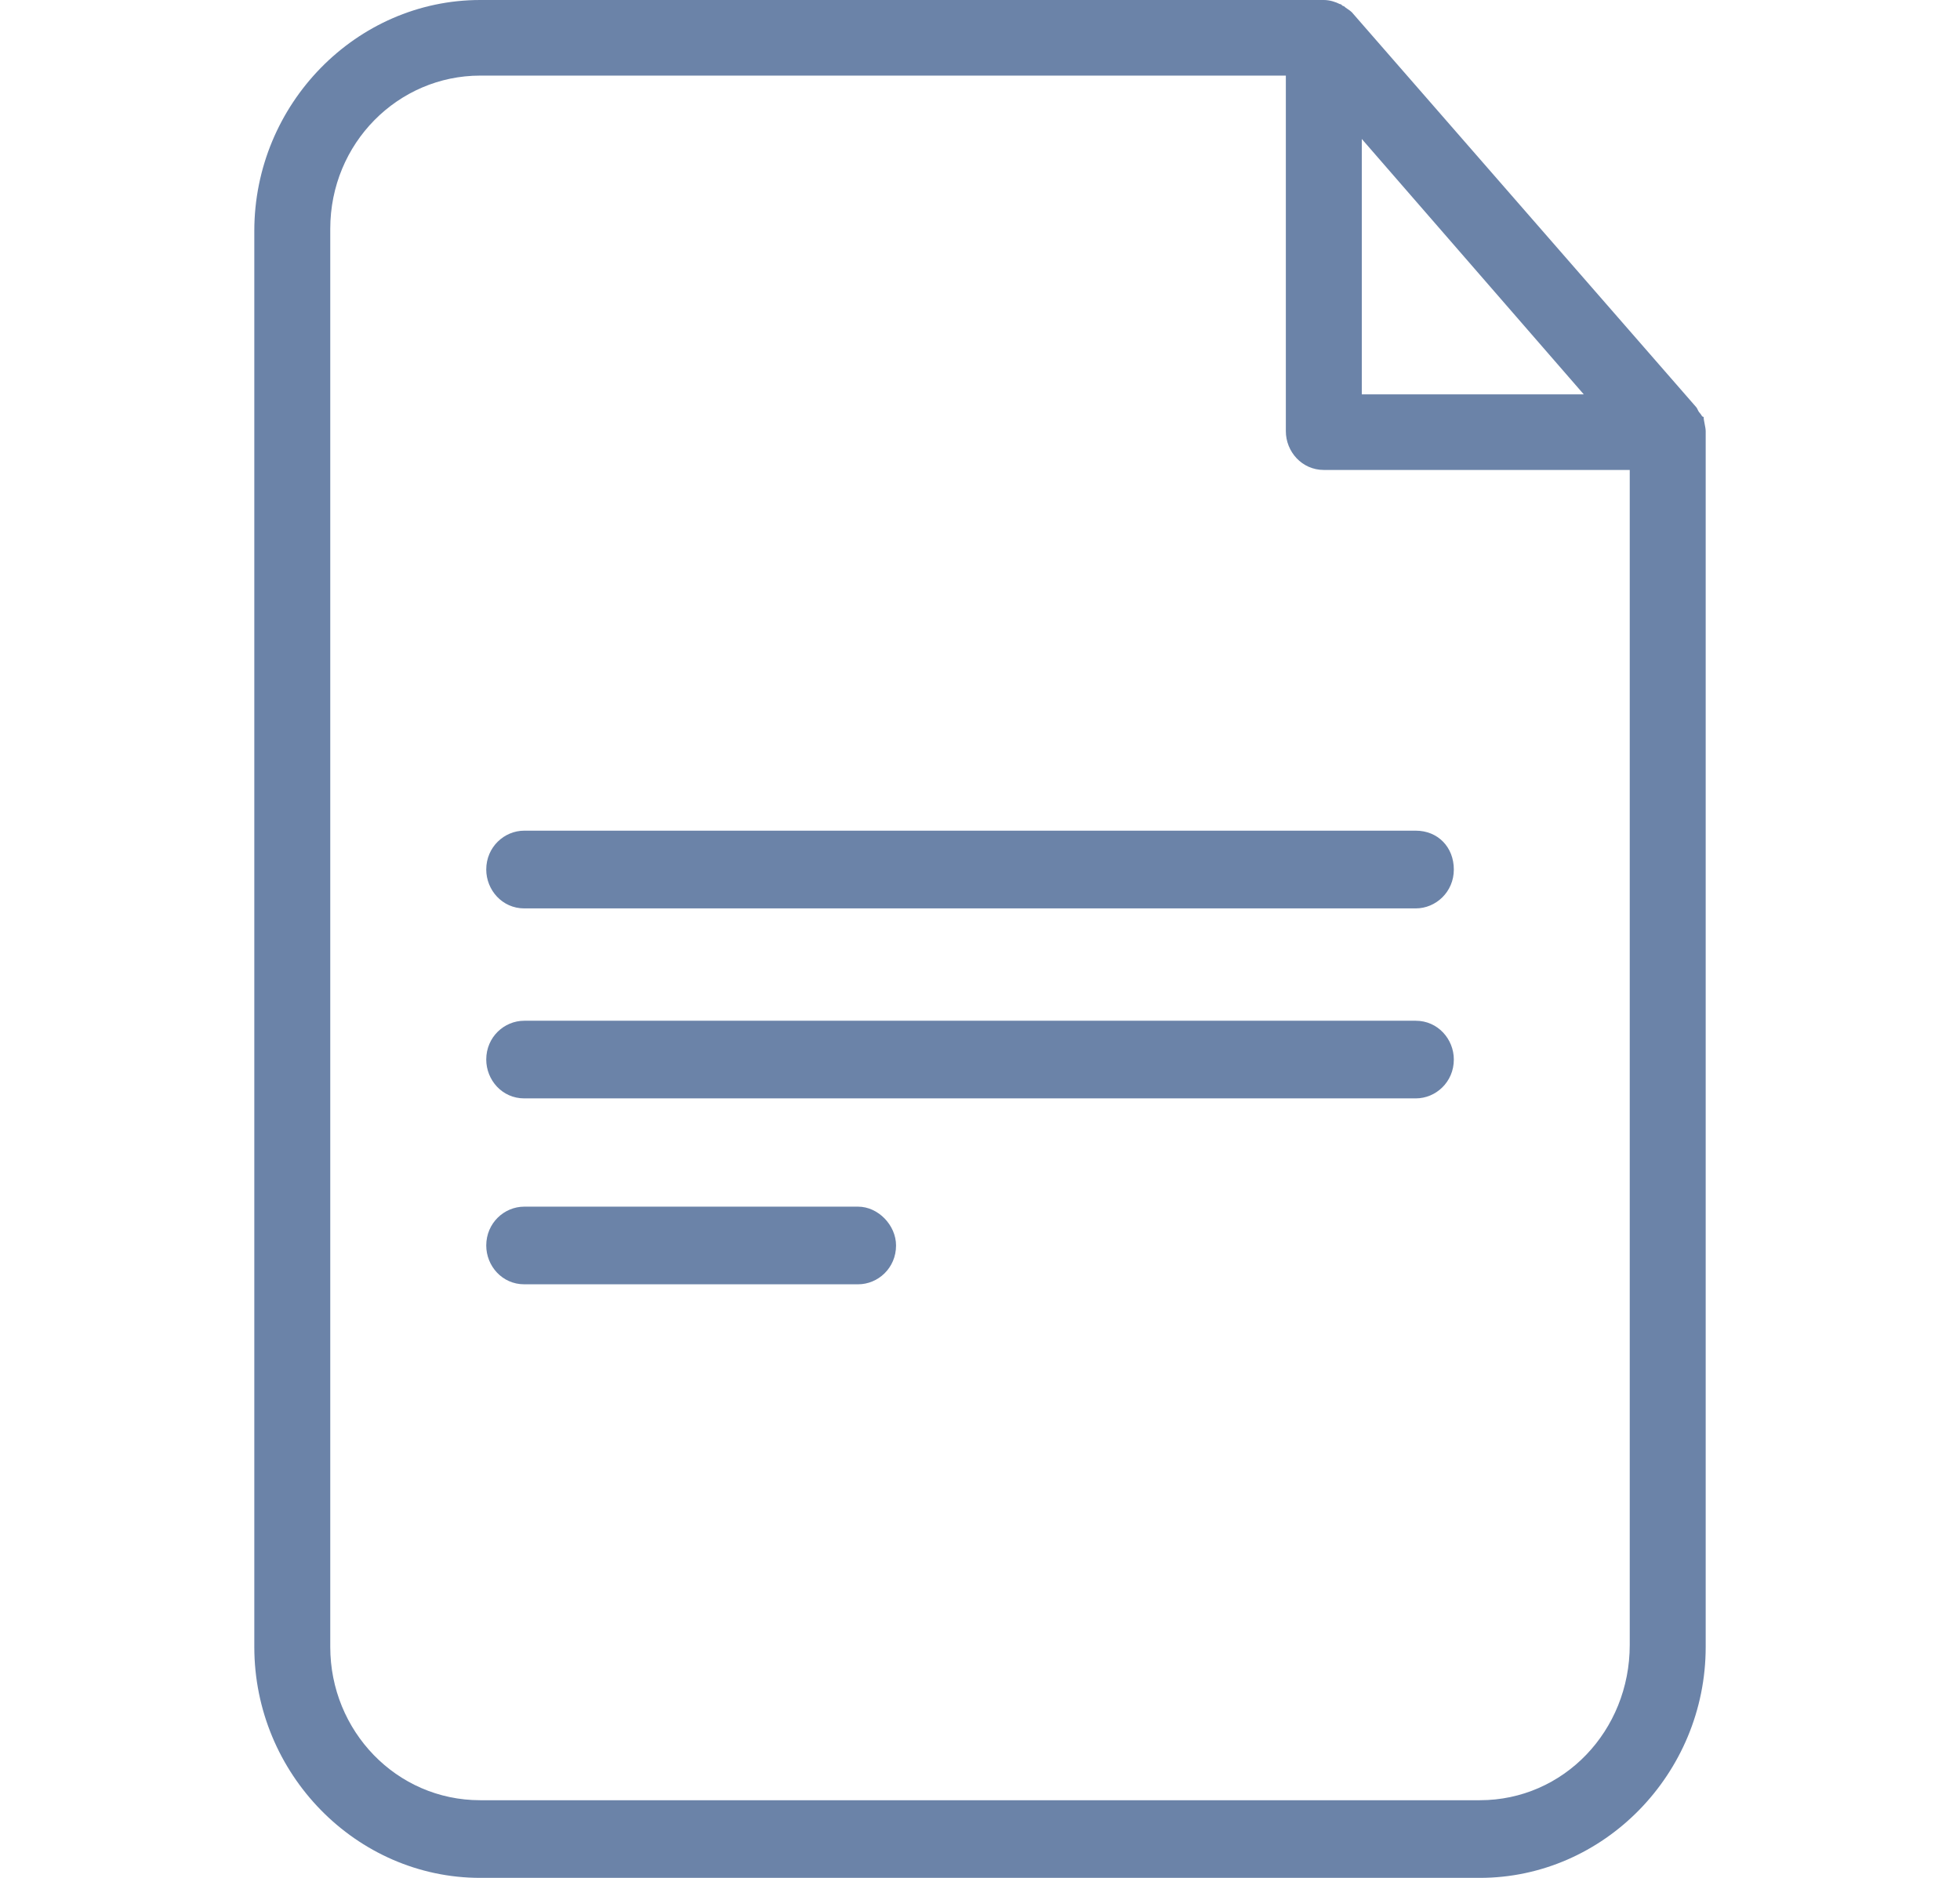 <svg width="24" height="23" viewBox="0 0 24 23" fill="none" xmlns="http://www.w3.org/2000/svg">
<g clip-path="url(#clip0_1401_27)">
<path d="M20.861 5.106C20.837 5.106 20.837 5.081 20.812 5.056C20.788 5.03 20.788 5.005 20.764 4.98L16.553 0.15C16.529 0.125 16.48 0.1 16.455 0.075C16.431 0.075 16.431 0.05 16.406 0.05C16.357 0.025 16.284 0 16.21 0H5.88C4.362 0 3.114 1.276 3.114 2.828V20.172C3.114 21.724 4.362 23 5.88 23H18.12C19.637 23 20.886 21.724 20.886 20.172V5.281C20.886 5.231 20.861 5.156 20.861 5.106ZM16.675 1.702L19.393 4.83H16.675V1.702ZM19.956 20.147C19.956 21.198 19.148 22.049 18.12 22.049H5.88C4.852 22.049 4.044 21.198 4.044 20.172V2.803C4.044 1.752 4.877 0.926 5.88 0.926H15.745V5.281C15.745 5.531 15.941 5.756 16.21 5.756H19.956V20.147Z" fill="#6B83A8"/>
<path d="M10.507 14.779H6.419C6.174 14.779 5.954 14.98 5.954 15.255C5.954 15.505 6.149 15.73 6.419 15.73H10.507C10.752 15.73 10.972 15.53 10.972 15.255C10.972 15.005 10.752 14.779 10.507 14.779Z" fill="#6B83A8"/>
<path d="M17.336 10.174H6.419C6.174 10.174 5.954 10.375 5.954 10.65C5.954 10.9 6.149 11.126 6.419 11.126H17.336C17.581 11.126 17.802 10.925 17.802 10.65C17.802 10.375 17.606 10.174 17.336 10.174Z" fill="#6B83A8"/>
<path d="M17.336 12.502H6.419C6.174 12.502 5.954 12.702 5.954 12.977C5.954 13.228 6.149 13.453 6.419 13.453H17.336C17.581 13.453 17.802 13.253 17.802 12.977C17.802 12.727 17.606 12.502 17.336 12.502Z" fill="#6B83A8"/>
</g>
<defs>
<clipPath id="clip0_1401_27">
<rect width="22.496" height="23" fill="white" transform="translate(0.752)"/>
</clipPath>
</defs>
</svg>
